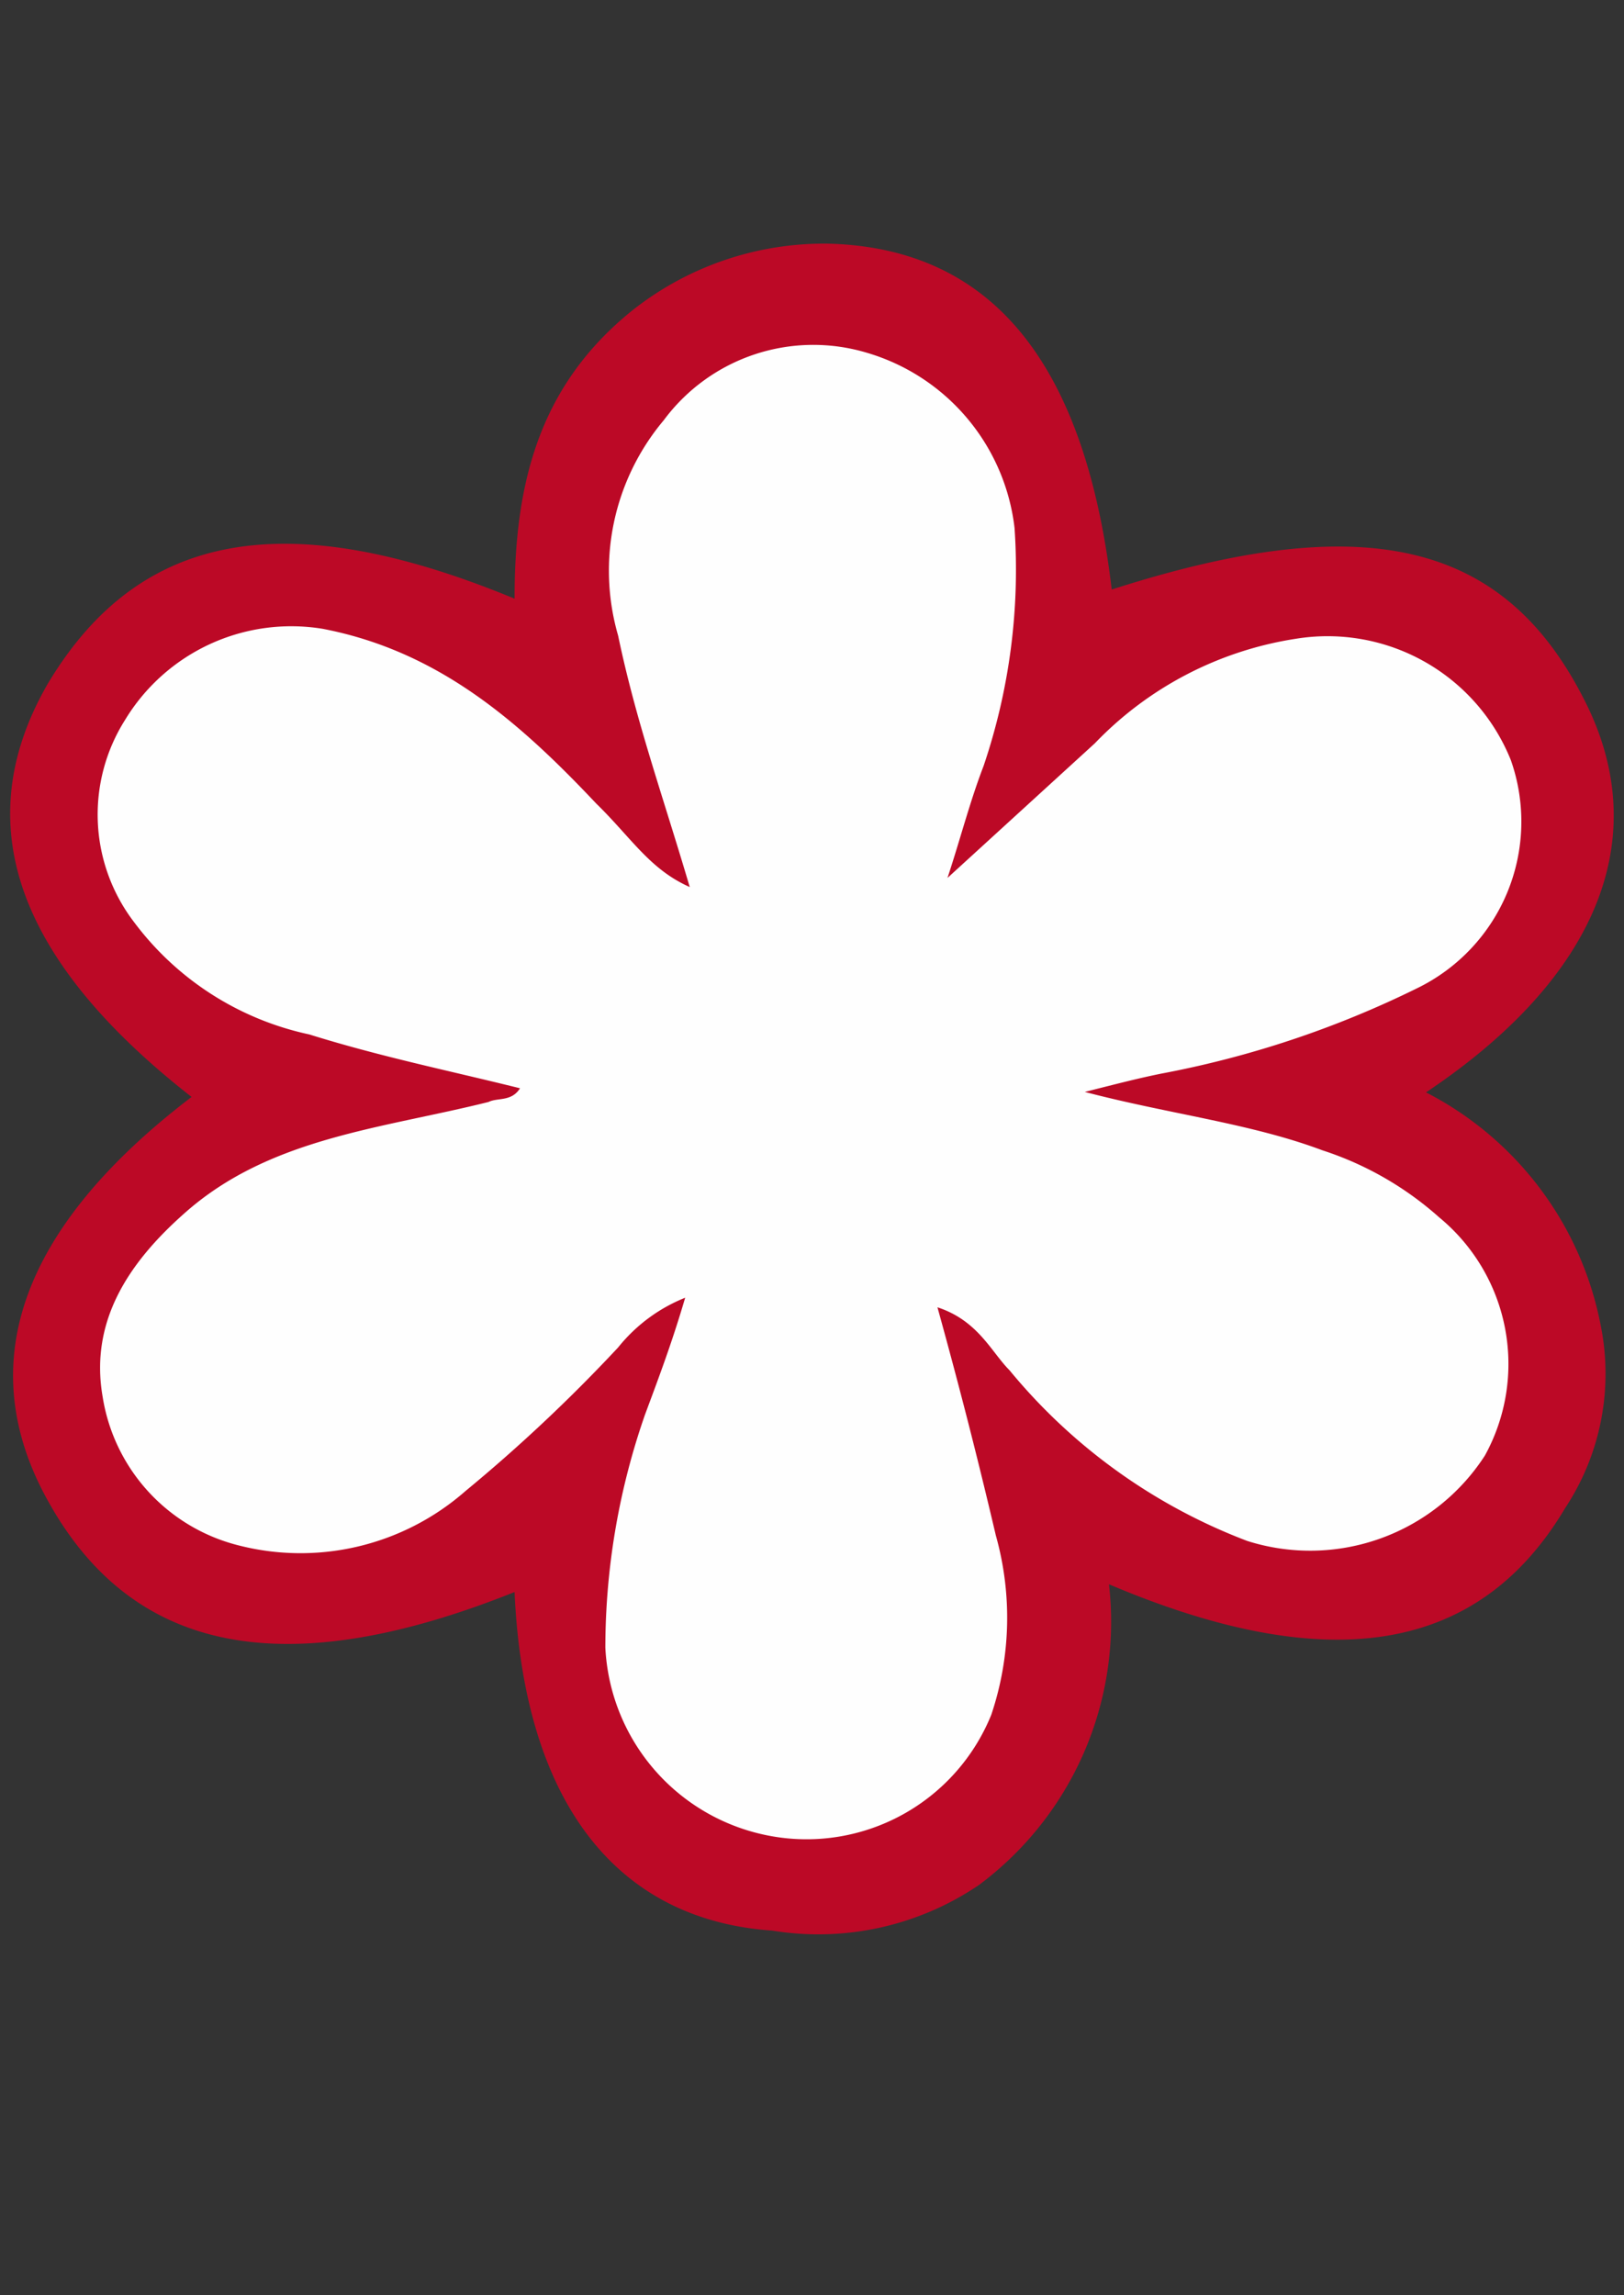<svg id="Capa_1" data-name="Capa 1" xmlns="http://www.w3.org/2000/svg" viewBox="0 0 35.6 50.3"><rect x="0" y="0" width="35.6" height="50.3" fill="#333333" stroke="none"/><path d="M11.28,34.89c-5,2-8.36,1.38-10.23-2-1.67-3-.59-6,3.15-8.85-3.84-3-4.92-6-3.15-9.06,2-3.34,5.22-3.93,10.23-1.86,0-2.46.5-4.63,2.56-6.3a6.77,6.77,0,0,1,4.33-1.48c3.54.1,5.61,2.56,6.2,7.58,5.51-1.77,8.56-1.08,10.33,2.36,1.57,3,.39,6.1-3.44,8.66a7.29,7.29,0,0,1,3.83,5.11,5.34,5.34,0,0,1-.78,4c-1.87,3.15-5.12,3.74-10,1.67a7.19,7.19,0,0,1-2.85,6.59,6.27,6.27,0,0,1-4.53,1C13.45,42.07,11.48,39.41,11.28,34.89Z" style="fill:#bc0926"/><path d="M15.12,19.44c-.59-2-1.18-3.64-1.57-5.51a5.12,5.12,0,0,1,1-4.72A4.08,4.08,0,0,1,19,7.73a4.55,4.55,0,0,1,3.24,3.84,13.4,13.4,0,0,1-.68,5.22c-.3.78-.5,1.57-.79,2.45L24,16.29A7.73,7.73,0,0,1,28.4,14a4.33,4.33,0,0,1,4.72,2.66,4.06,4.06,0,0,1-2.06,5,21.78,21.78,0,0,1-5.61,1.87c-.49.1-.88.2-1.67.4,1.87.49,3.64.69,5.21,1.28a7.16,7.16,0,0,1,2.56,1.47,4.16,4.16,0,0,1,1,5.22,4.56,4.56,0,0,1-5.21,1.87,12.48,12.48,0,0,1-5.21-3.74c-.4-.4-.69-1.09-1.58-1.38.49,1.77.89,3.34,1.28,5a6.67,6.67,0,0,1-.1,3.93,4.37,4.37,0,0,1-4.82,2.66,4.42,4.42,0,0,1-3.64-4.13A15.52,15.52,0,0,1,14.14,31c.29-.78.59-1.57.88-2.56a3.59,3.59,0,0,0-1.47,1.09,35.26,35.26,0,0,1-3.35,3.15,5.48,5.48,0,0,1-5,1.18,4,4,0,0,1-2.95-3.25c-.29-1.67.59-2.95,1.77-4,1.87-1.68,4.33-1.87,6.69-2.46.2-.1.5,0,.69-.3-1.57-.39-3.05-.69-4.62-1.18a6.49,6.49,0,0,1-3.84-2.46,3.88,3.88,0,0,1-.2-4.43,4.26,4.26,0,0,1,4.33-2c2.56.49,4.33,2.06,6,3.83C13.84,18.36,14.24,19.05,15.12,19.44Z" style="fill:#fefefe"/></svg>